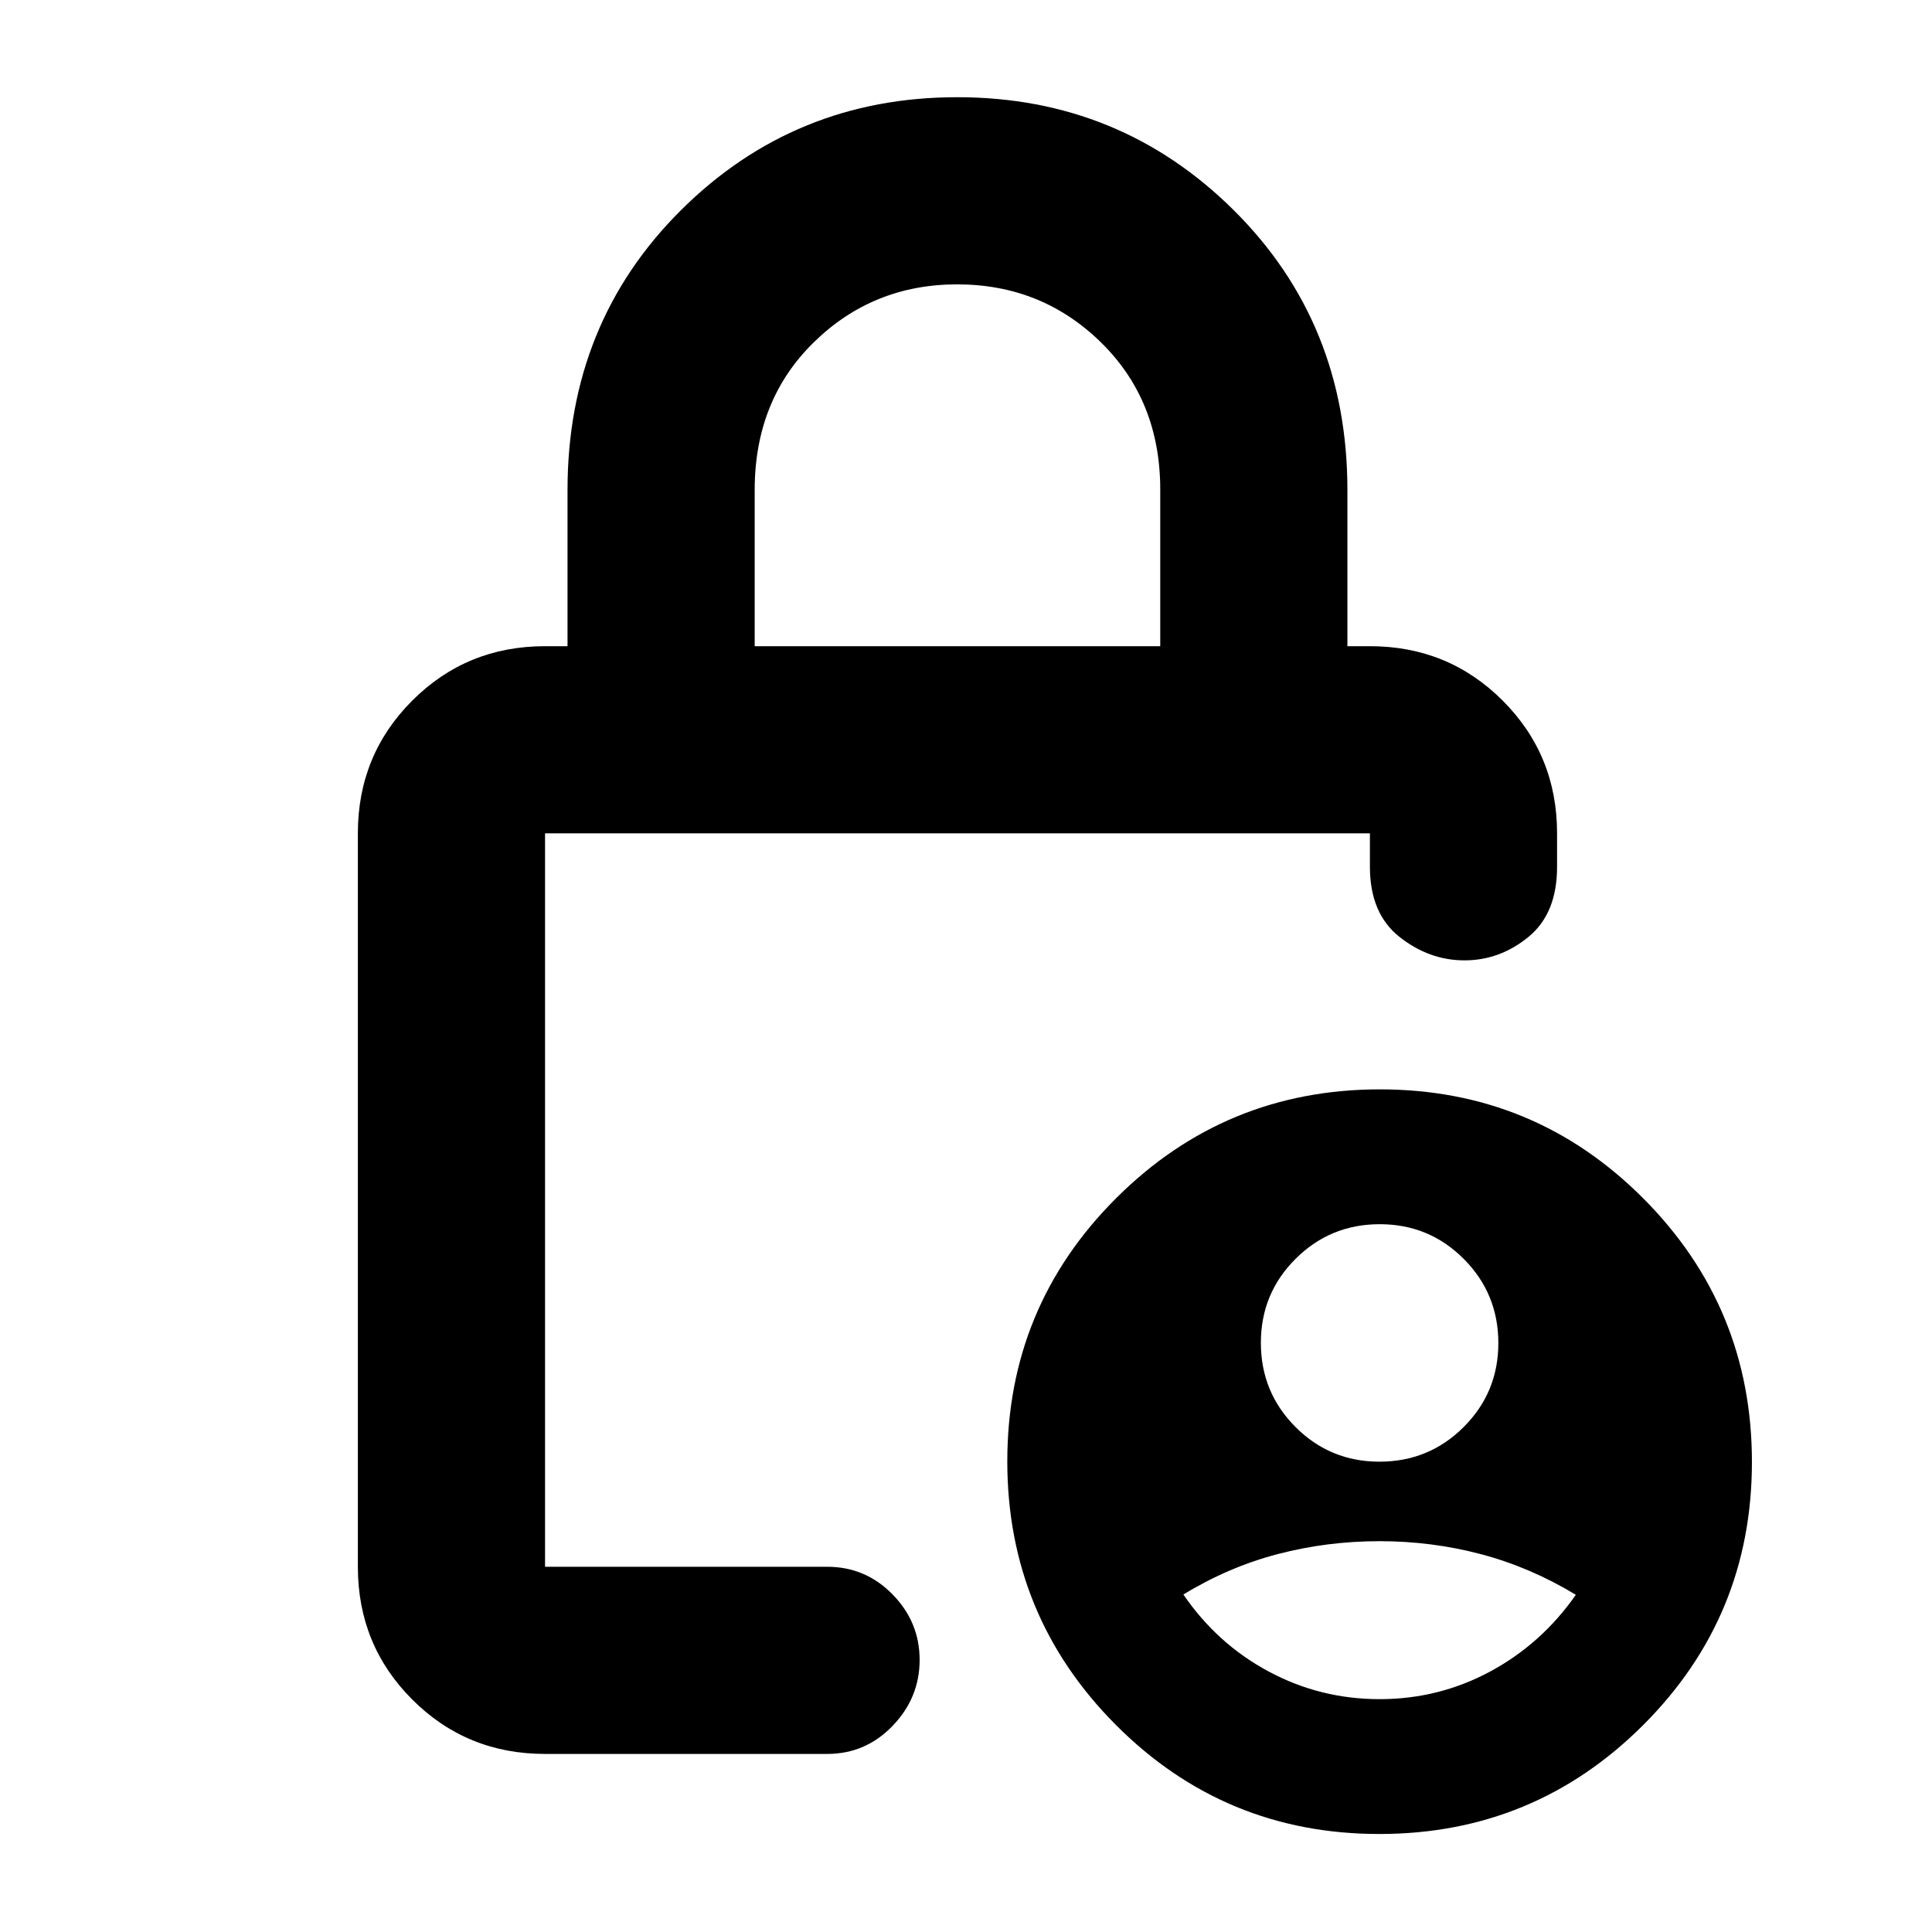 <svg xmlns="http://www.w3.org/2000/svg" height="20" viewBox="0 -960 960 960" width="20"><path d="M685.46-233.7q24.56 0 41.81-17.19 17.25-17.19 17.25-41.75t-17.19-41.81q-17.19-17.25-41.75-17.25t-41.81 17.2q-17.25 17.19-17.25 41.75 0 24.55 17.19 41.8 17.19 17.25 41.75 17.25Zm.03 118q29.46 0 55-13.75 25.53-13.75 42.53-38.1-22.5-13.65-47-20.15-24.5-6.5-50.5-6.5t-50.48 6.38q-24.49 6.38-47.02 20.12 16.76 24.53 42.38 38.27 25.62 13.73 55.09 13.73ZM375-638.91h201.52v-77.77q0-44.32-29.44-73.17-29.43-28.85-71.48-28.85-41.82 0-71.21 28.77Q375-761.17 375-716.52v77.61ZM270.83-88.48q-38.95 0-65.98-27.03t-27.03-65.97v-364.43q0-38.95 27.03-65.97 27.03-27.03 65.98-27.03H282v-77.61q0-82.99 56.42-139.09 56.42-56.09 137.22-56.09 80.79 0 137.34 56.09 56.54 56.1 56.54 139.09v77.61h11.18q38.94 0 65.97 27.03 27.03 27.02 27.03 65.97v16.61q0 23.25-14.24 34.87-14.23 11.63-31.76 11.63t-32.27-11.63q-14.73-11.62-14.73-34.87v-16.61H270.83v364.43h140.19q19.09 0 32.51 13.75 13.43 13.74 13.43 32.54 0 18.8-13.43 32.76-13.42 13.95-32.51 13.95H270.83ZM685.36-48.7q-76.84 0-130.84-54.15-54-54.16-54-131 0-76.85 54.16-130.85t131-54q76.84 0 130.84 54.16t54 131q0 76.84-54.16 130.84t-131 54ZM270.83-545.91v364.43-364.43Z"/></svg>